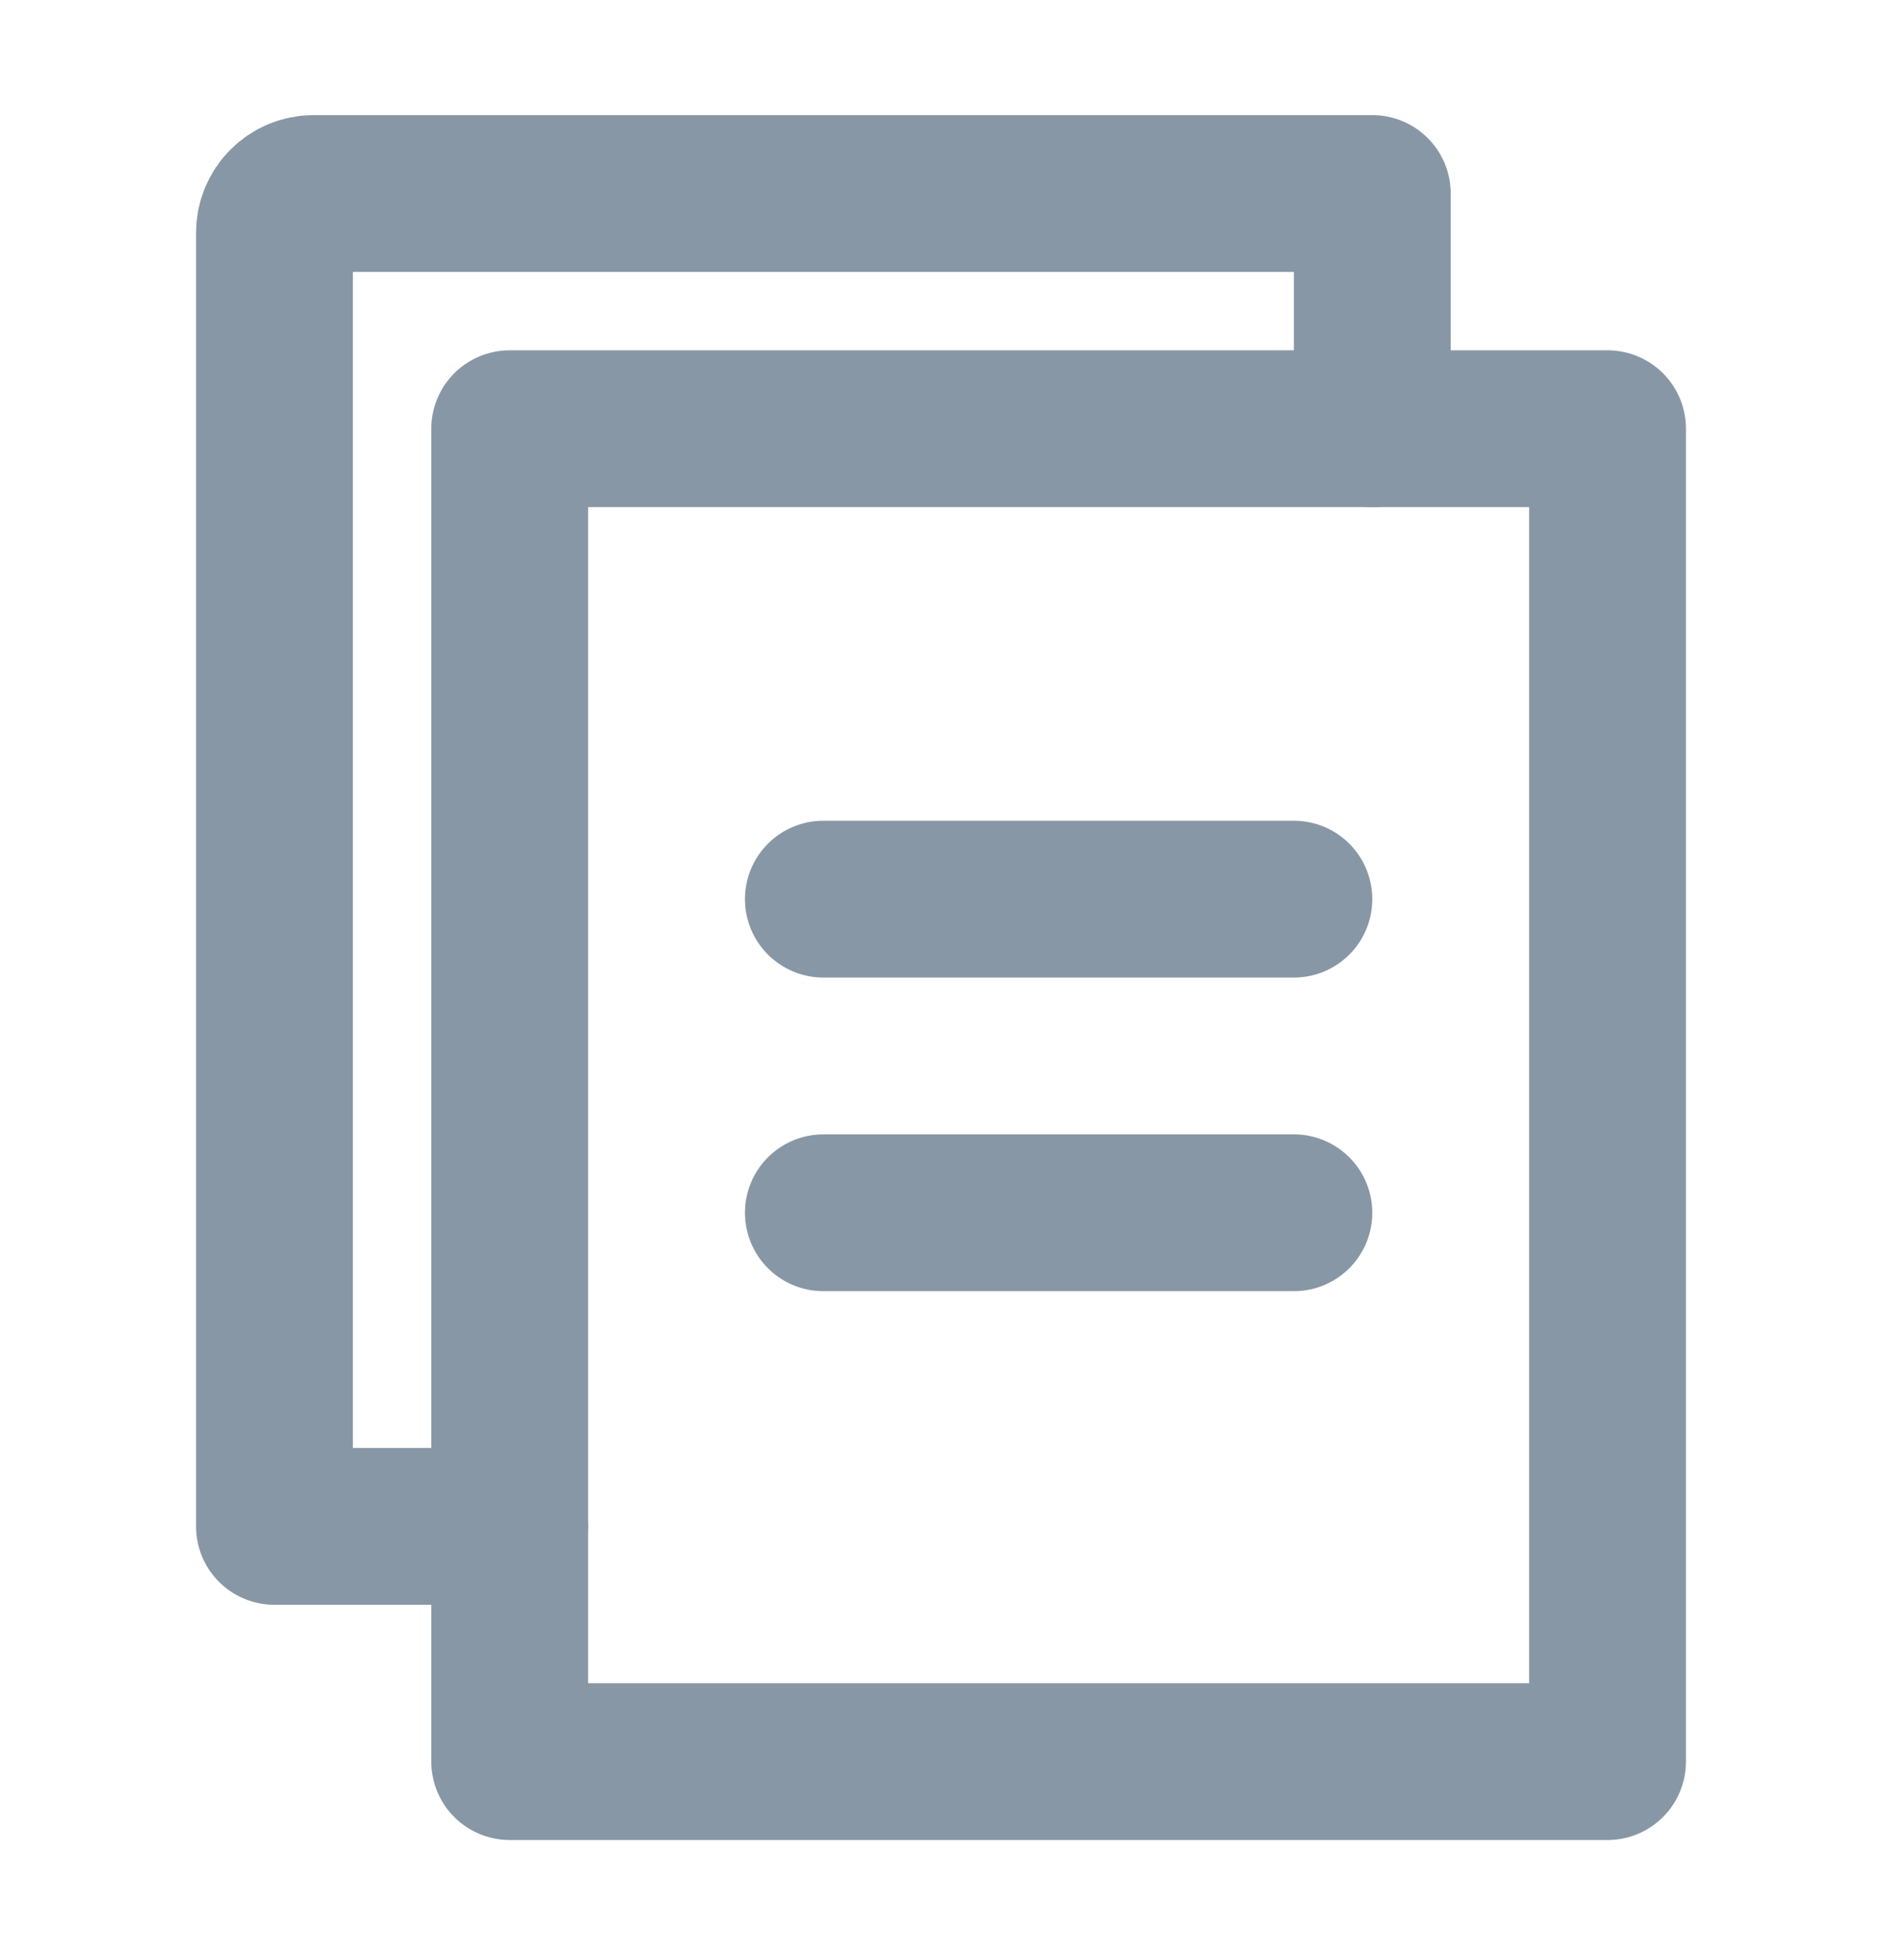 <svg width="24" height="25" viewBox="0 0 24 25" fill="none" xmlns="http://www.w3.org/2000/svg">
<path d="M6.5 5.468H20.5V22.468H6.5V5.468Z" stroke="#8897A5" stroke-width="2" stroke-linejoin="round"/>
<path d="M17.5 5.468V2.468H4C3.867 2.468 3.74 2.521 3.646 2.615C3.553 2.708 3.5 2.836 3.5 2.968V19.468H6.5M10.5 11.468H16.5M10.5 15.468H16.5" stroke="#8897A5" stroke-width="2" stroke-linecap="round" stroke-linejoin="round"/>
</svg>
